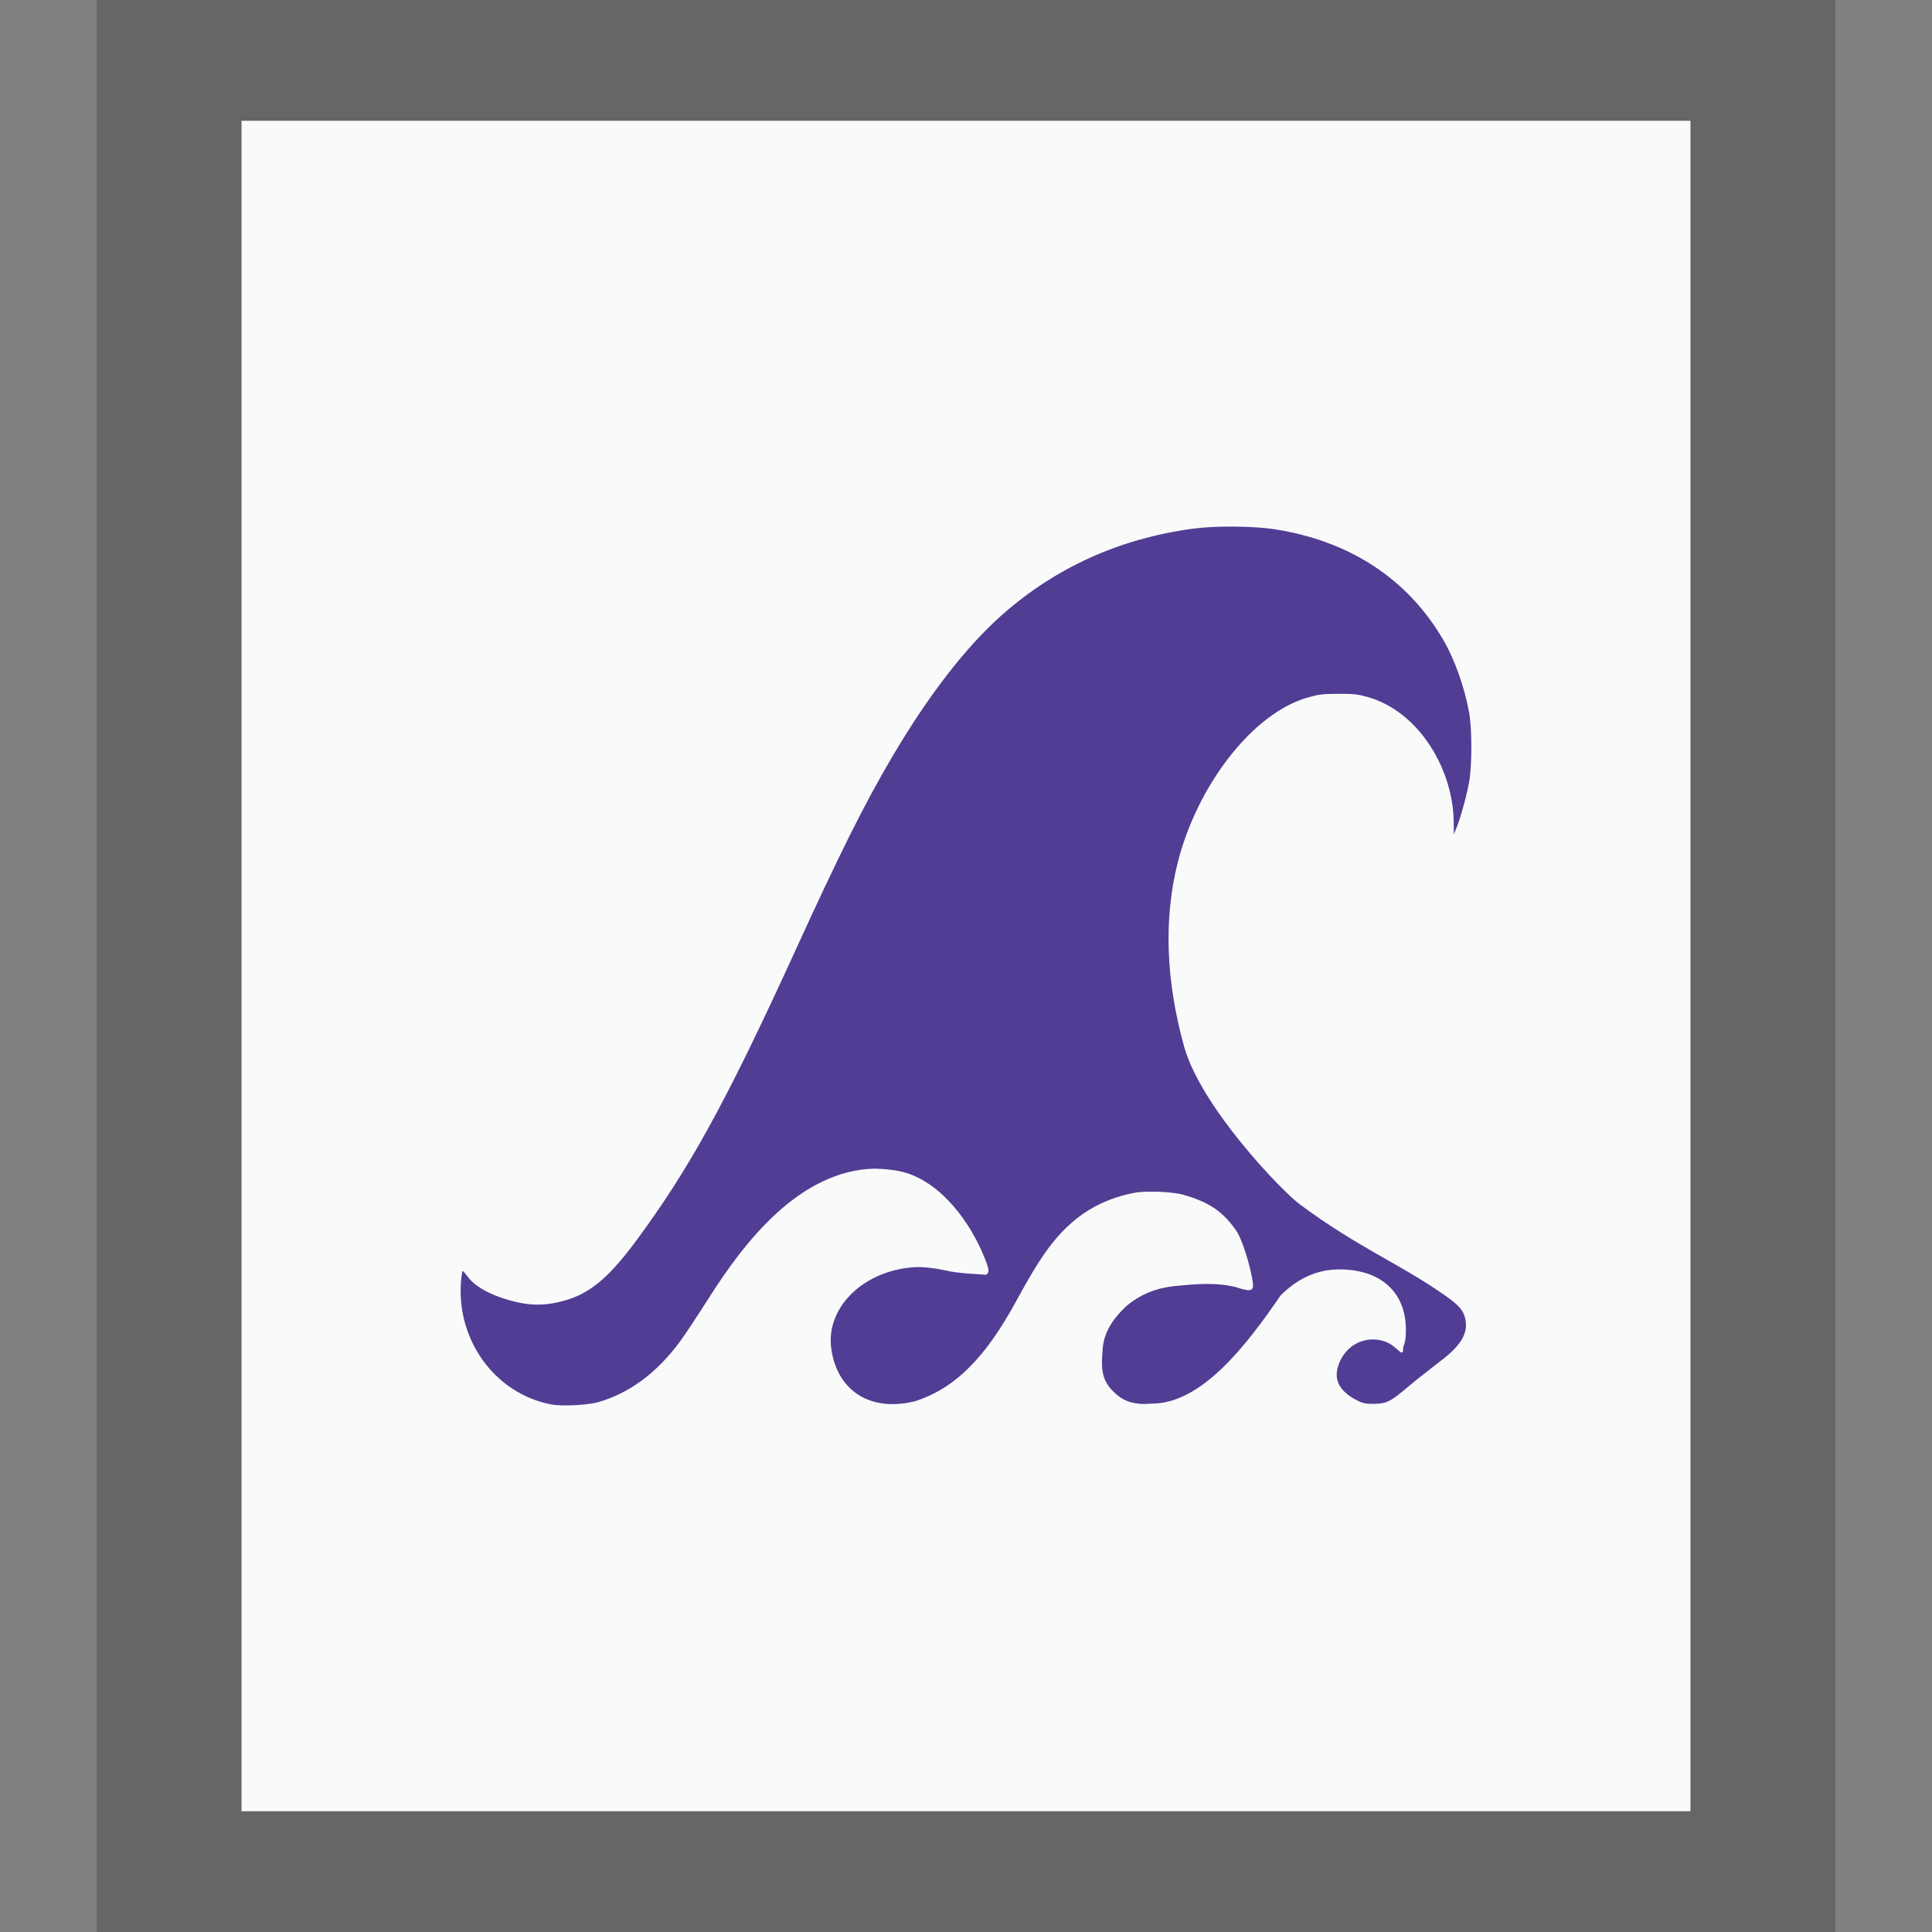 <svg xmlns="http://www.w3.org/2000/svg" width="16" height="16" viewBox="0 0 16 16">
  <rect x="0" y="0" width="16" height="16" fill="#808080" stroke="none"/>
  <g fill="none" fill-rule="evenodd">
    <g transform="translate(2 1)">
      <polygon fill="#F9FBFB" points="0 0 12 0 12 14 0 14"/>
      <path fill="#000" fill-opacity=".2" fill-rule="nonzero" d="M13.2,-1.167 L-1.2,-1.167 L-1.2,15.167 L13.2,15.167 L13.2,-1.167 Z M12,4.4408921e-16 L12,14 L-5.5067062e-14,14 L-5.5067062e-14,4.4408921e-16 L12,4.4408921e-16 Z"/>
    </g>
    <path fill="#523D94" d="M6.881,11.138 C6.854,10.815 7.164,10.51 7.597,10.493 C7.672,10.493 7.753,10.504 7.839,10.523 C7.94,10.546 8.081,10.55 8.166,10.557 C8.196,10.537 8.194,10.519 8.155,10.42 C8.039,10.127 7.801,9.801 7.497,9.711 C7.433,9.692 7.336,9.68 7.243,9.678 C6.614,9.694 6.157,10.298 5.87,10.75 C5.779,10.893 5.672,11.055 5.632,11.109 C5.43,11.385 5.195,11.542 4.958,11.611 C4.869,11.637 4.654,11.648 4.565,11.631 C4.091,11.54 3.774,11.086 3.819,10.6 C3.823,10.559 3.829,10.525 3.832,10.526 C3.836,10.526 3.855,10.548 3.874,10.574 C3.956,10.683 4.133,10.749 4.272,10.782 C4.376,10.807 4.477,10.811 4.574,10.794 C4.836,10.747 5.003,10.636 5.277,10.264 C5.691,9.7 5.987,9.183 6.569,7.911 C6.952,7.071 7.162,6.651 7.392,6.262 C7.688,5.76 8,5.357 8.293,5.097 C8.741,4.7 9.271,4.46 9.881,4.378 C10.065,4.353 10.382,4.356 10.556,4.383 C11.179,4.48 11.657,4.794 11.952,5.298 C12.047,5.461 12.129,5.691 12.167,5.903 C12.191,6.038 12.191,6.339 12.167,6.475 C12.147,6.586 12.097,6.769 12.063,6.853 L12.04,6.91 L12.039,6.806 C12.034,6.369 11.75,5.891 11.325,5.772 C11.242,5.749 11.216,5.746 11.085,5.746 C10.955,5.747 10.925,5.75 10.842,5.773 C10.366,5.902 9.908,6.521 9.752,7.149 C9.637,7.61 9.655,8.118 9.805,8.663 C9.947,9.174 10.623,9.869 10.762,9.972 C11.254,10.337 11.585,10.461 11.961,10.724 C12.091,10.814 12.127,10.859 12.139,10.946 C12.153,11.053 12.088,11.153 11.924,11.276 C11.879,11.31 11.794,11.377 11.734,11.425 C11.538,11.583 11.514,11.625 11.382,11.626 C11.307,11.626 11.289,11.623 11.242,11.599 C11.09,11.523 11.027,11.417 11.101,11.265 C11.169,11.124 11.324,11.059 11.47,11.11 C11.503,11.121 11.54,11.145 11.576,11.179 C11.636,11.235 11.61,11.171 11.627,11.138 C11.645,11.103 11.649,10.979 11.633,10.899 C11.579,10.615 11.33,10.499 11.051,10.514 C10.888,10.523 10.734,10.598 10.604,10.73 C10.331,11.129 9.953,11.629 9.535,11.624 C9.463,11.632 9.392,11.625 9.336,11.603 C9.294,11.587 9.252,11.557 9.215,11.519 C9.111,11.415 9.122,11.303 9.132,11.169 C9.143,11.017 9.237,10.902 9.327,10.817 C9.457,10.709 9.589,10.665 9.733,10.65 C9.913,10.633 10.081,10.618 10.244,10.662 C10.335,10.692 10.365,10.692 10.375,10.664 C10.391,10.623 10.305,10.285 10.234,10.186 C10.117,10.021 10.001,9.954 9.806,9.896 C9.717,9.87 9.506,9.86 9.4,9.877 C8.807,9.99 8.609,10.433 8.374,10.85 C8.102,11.327 7.853,11.509 7.598,11.598 C7.56,11.611 7.51,11.62 7.458,11.625 C7.116,11.658 6.907,11.44 6.881,11.138 L6.881,11.138 Z"/>
  </g>
</svg>
